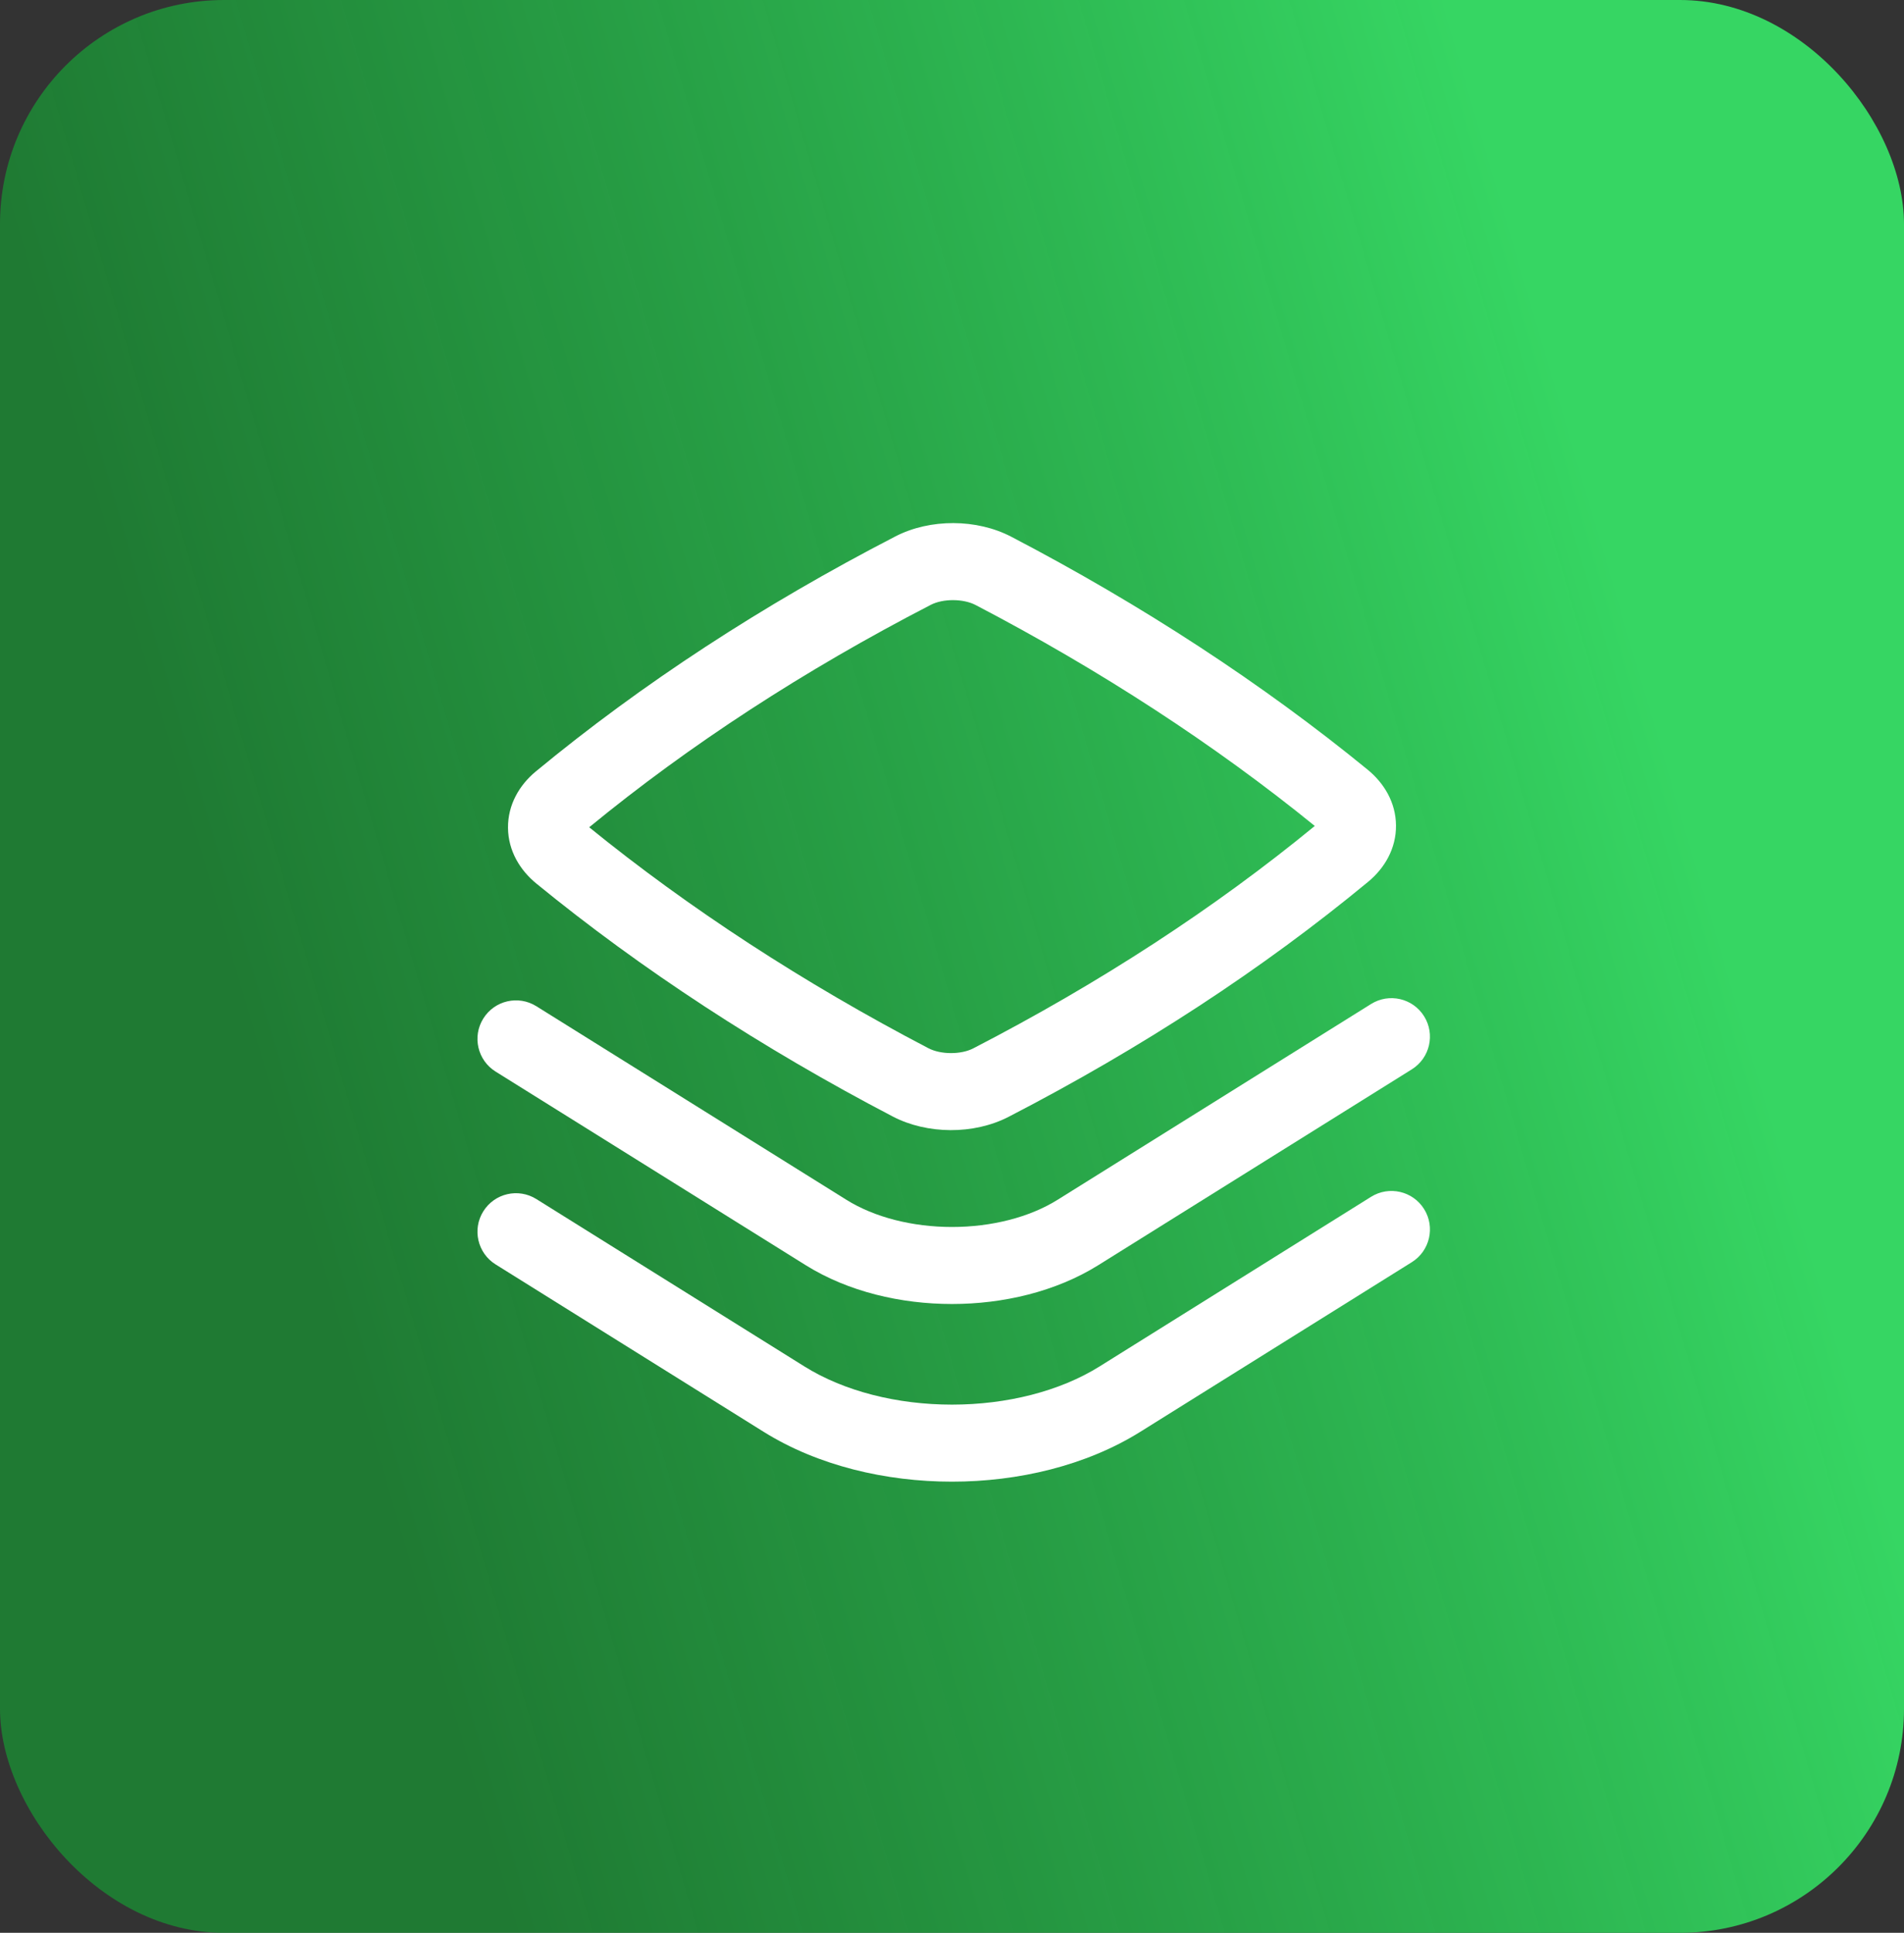 <svg width="68" height="69" viewBox="0 0 68 69" fill="none" xmlns="http://www.w3.org/2000/svg">
<rect x="0" y="0" width="68" height="69" fill="#333333" stroke="none"/>
<rect width="68" height="69" rx="8" fill="url(#paint0_linear_752_12535)"/>
<path fill-rule="evenodd" clip-rule="evenodd" d="M36.117 19.161C34.886 18.518 33.219 18.509 31.979 19.149C27.225 21.604 22.913 24.419 19.135 27.541C18.551 28.024 18.136 28.726 18.143 29.552C18.15 30.374 18.573 31.066 19.154 31.541C22.901 34.605 27.216 37.422 31.883 39.858C33.114 40.5 34.781 40.51 36.021 39.87C40.775 37.414 45.087 34.599 48.865 31.477C49.449 30.994 49.864 30.293 49.857 29.467C49.85 28.645 49.427 27.953 48.846 27.478C45.099 24.414 40.783 21.596 36.117 19.161ZM33.241 21.593C33.68 21.366 34.402 21.368 34.844 21.599C39.298 23.923 43.402 26.597 46.957 29.486C43.381 32.421 39.289 35.087 34.759 37.426C34.32 37.653 33.598 37.651 33.156 37.42C28.702 35.096 24.598 32.421 21.043 29.533C24.619 26.598 28.711 23.932 33.241 21.593Z" fill="white"/>
<path d="M50.861 36.28C51.263 36.924 51.067 37.772 50.423 38.174L39.226 45.165C37.707 46.113 35.822 46.552 34 46.552C32.178 46.552 30.293 46.114 28.773 45.165L17.699 38.254C17.055 37.852 16.858 37.004 17.261 36.36C17.663 35.715 18.511 35.519 19.155 35.921L30.229 42.832C31.227 43.455 32.582 43.802 34 43.802C35.418 43.802 36.773 43.455 37.77 42.832L48.967 35.842C49.611 35.44 50.459 35.636 50.861 36.28Z" fill="white"/>
<path d="M50.861 43.163C51.263 43.807 51.067 44.656 50.423 45.058L40.727 51.113C38.788 52.324 36.362 52.894 34 52.894C31.637 52.894 29.212 52.325 27.272 51.114L17.699 45.138C17.055 44.736 16.858 43.887 17.261 43.243C17.663 42.599 18.511 42.403 19.155 42.805L28.729 48.781C30.146 49.666 32.041 50.144 34 50.144C35.958 50.144 37.853 49.666 39.27 48.781L48.967 42.725C49.611 42.323 50.459 42.519 50.861 43.163Z" fill="white"/>
<defs>
<linearGradient id="paint0_linear_752_12535" x1="68" y1="55.5" x2="18.534" y2="70.032" gradientUnits="userSpaceOnUse">
<stop stop-color="#36D663"/>
<stop offset="1" stop-color="#179633" stop-opacity="0.72"/>
</linearGradient>
</defs>
</svg>
